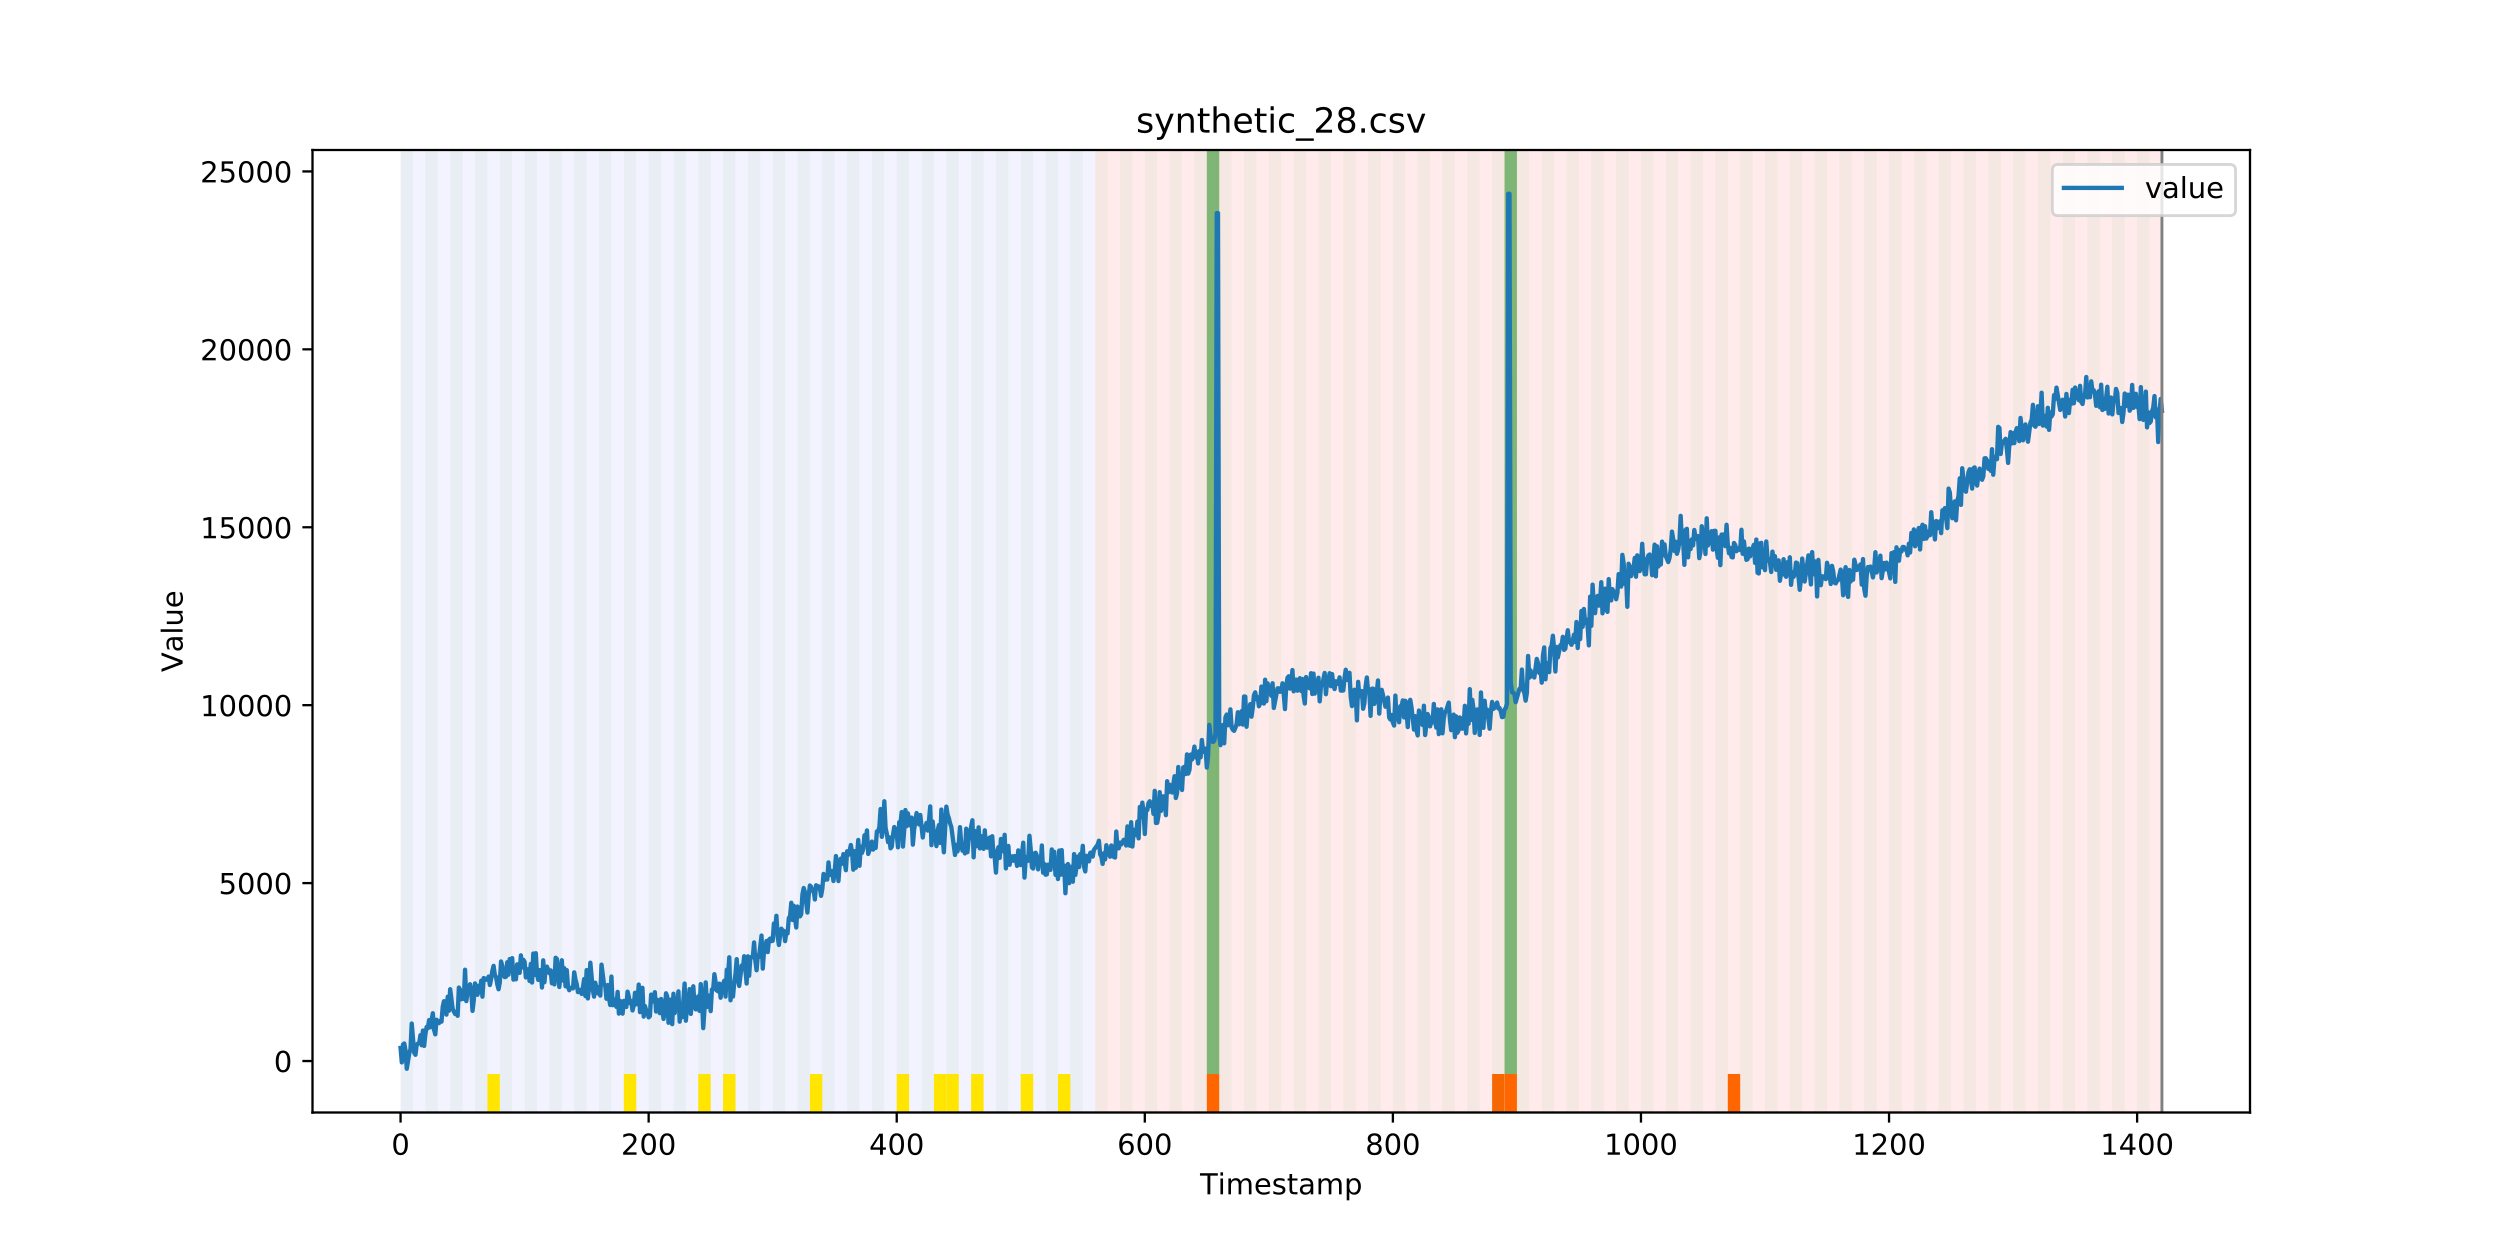 <?xml version="1.0" encoding="utf-8" standalone="no"?>
<!DOCTYPE svg PUBLIC "-//W3C//DTD SVG 1.1//EN"
  "http://www.w3.org/Graphics/SVG/1.1/DTD/svg11.dtd">
<!-- Created with matplotlib (https://matplotlib.org/) -->
<svg height="432pt" version="1.1" viewBox="0 0 864 432" width="864pt" xmlns="http://www.w3.org/2000/svg" xmlns:xlink="http://www.w3.org/1999/xlink">
 <defs>
  <style type="text/css">
*{stroke-linecap:butt;stroke-linejoin:round;}
  </style>
 </defs>
 <g id="figure_1">
  <g id="patch_1">
   <path d="M 0 432 
L 864 432 
L 864 0 
L 0 0 
z
" style="fill:#ffffff;"/>
  </g>
  <g id="axes_1">
   <g id="patch_2">
    <path d="M 108 384.48 
L 777.6 384.48 
L 777.6 51.84 
L 108 51.84 
z
" style="fill:#ffffff;"/>
   </g>
   <g id="patch_3">
    <path clip-path="url(#p18c7f2ca6a)" d="M 138.436 384.48 
L 138.436 51.84 
L 378.498 51.84 
L 378.498 384.48 
z
" style="fill:#0000ff;opacity:0.05;"/>
   </g>
   <g id="patch_4">
    <path clip-path="url(#p18c7f2ca6a)" d="M 378.498 384.48 
L 378.498 51.84 
L 747.164 51.84 
L 747.164 384.48 
z
" style="fill:#ff0000;opacity:0.08;"/>
   </g>
   <g id="patch_5">
    <path clip-path="url(#p18c7f2ca6a)" d="M 138.436 384.48 
L 138.436 51.84 
L 142.723 51.84 
L 142.723 384.48 
z
" style="fill:#008000;opacity:0.04;"/>
   </g>
   <g id="patch_6">
    <path clip-path="url(#p18c7f2ca6a)" d="M 147.01 384.48 
L 147.01 51.84 
L 151.297 51.84 
L 151.297 384.48 
z
" style="fill:#008000;opacity:0.04;"/>
   </g>
   <g id="patch_7">
    <path clip-path="url(#p18c7f2ca6a)" d="M 155.584 384.48 
L 155.584 51.84 
L 159.87 51.84 
L 159.87 384.48 
z
" style="fill:#008000;opacity:0.04;"/>
   </g>
   <g id="patch_8">
    <path clip-path="url(#p18c7f2ca6a)" d="M 164.157 384.48 
L 164.157 51.84 
L 168.444 51.84 
L 168.444 384.48 
z
" style="fill:#008000;opacity:0.04;"/>
   </g>
   <g id="patch_9">
    <path clip-path="url(#p18c7f2ca6a)" d="M 168.444 384.48 
L 168.444 371.174 
L 172.731 371.174 
L 172.731 384.48 
z
" style="fill:#ffe500;"/>
   </g>
   <g id="patch_10">
    <path clip-path="url(#p18c7f2ca6a)" d="M 172.731 384.48 
L 172.731 51.84 
L 177.018 51.84 
L 177.018 384.48 
z
" style="fill:#008000;opacity:0.04;"/>
   </g>
   <g id="patch_11">
    <path clip-path="url(#p18c7f2ca6a)" d="M 417.079 384.48 
L 417.079 371.174 
L 421.366 371.174 
L 421.366 384.48 
z
" style="fill:#ff6600;"/>
   </g>
   <g id="patch_12">
    <path clip-path="url(#p18c7f2ca6a)" d="M 181.304 384.48 
L 181.304 51.84 
L 185.591 51.84 
L 185.591 384.48 
z
" style="fill:#008000;opacity:0.04;"/>
   </g>
   <g id="patch_13">
    <path clip-path="url(#p18c7f2ca6a)" d="M 189.878 384.48 
L 189.878 51.84 
L 194.165 51.84 
L 194.165 384.48 
z
" style="fill:#008000;opacity:0.04;"/>
   </g>
   <g id="patch_14">
    <path clip-path="url(#p18c7f2ca6a)" d="M 198.452 384.48 
L 198.452 51.84 
L 202.739 51.84 
L 202.739 384.48 
z
" style="fill:#008000;opacity:0.04;"/>
   </g>
   <g id="patch_15">
    <path clip-path="url(#p18c7f2ca6a)" d="M 207.025 384.48 
L 207.025 51.84 
L 211.312 51.84 
L 211.312 384.48 
z
" style="fill:#008000;opacity:0.04;"/>
   </g>
   <g id="patch_16">
    <path clip-path="url(#p18c7f2ca6a)" d="M 215.599 384.48 
L 215.599 51.84 
L 219.886 51.84 
L 219.886 384.48 
z
" style="fill:#008000;opacity:0.04;"/>
   </g>
   <g id="patch_17">
    <path clip-path="url(#p18c7f2ca6a)" d="M 215.599 384.48 
L 215.599 371.174 
L 219.886 371.174 
L 219.886 384.48 
z
" style="fill:#ffe500;"/>
   </g>
   <g id="patch_18">
    <path clip-path="url(#p18c7f2ca6a)" d="M 224.173 384.48 
L 224.173 51.84 
L 228.459 51.84 
L 228.459 384.48 
z
" style="fill:#008000;opacity:0.04;"/>
   </g>
   <g id="patch_19">
    <path clip-path="url(#p18c7f2ca6a)" d="M 232.746 384.48 
L 232.746 51.84 
L 237.033 51.84 
L 237.033 384.48 
z
" style="fill:#008000;opacity:0.04;"/>
   </g>
   <g id="patch_20">
    <path clip-path="url(#p18c7f2ca6a)" d="M 241.32 384.48 
L 241.32 51.84 
L 245.607 51.84 
L 245.607 384.48 
z
" style="fill:#008000;opacity:0.04;"/>
   </g>
   <g id="patch_21">
    <path clip-path="url(#p18c7f2ca6a)" d="M 241.32 384.48 
L 241.32 371.174 
L 245.607 371.174 
L 245.607 384.48 
z
" style="fill:#ffe500;"/>
   </g>
   <g id="patch_22">
    <path clip-path="url(#p18c7f2ca6a)" d="M 249.893 384.48 
L 249.893 51.84 
L 254.18 51.84 
L 254.18 384.48 
z
" style="fill:#008000;opacity:0.04;"/>
   </g>
   <g id="patch_23">
    <path clip-path="url(#p18c7f2ca6a)" d="M 249.893 384.48 
L 249.893 371.174 
L 254.18 371.174 
L 254.18 384.48 
z
" style="fill:#ffe500;"/>
   </g>
   <g id="patch_24">
    <path clip-path="url(#p18c7f2ca6a)" d="M 258.467 384.48 
L 258.467 51.84 
L 262.754 51.84 
L 262.754 384.48 
z
" style="fill:#008000;opacity:0.04;"/>
   </g>
   <g id="patch_25">
    <path clip-path="url(#p18c7f2ca6a)" d="M 267.041 384.48 
L 267.041 51.84 
L 271.328 51.84 
L 271.328 384.48 
z
" style="fill:#008000;opacity:0.04;"/>
   </g>
   <g id="patch_26">
    <path clip-path="url(#p18c7f2ca6a)" d="M 275.614 384.48 
L 275.614 51.84 
L 279.901 51.84 
L 279.901 384.48 
z
" style="fill:#008000;opacity:0.04;"/>
   </g>
   <g id="patch_27">
    <path clip-path="url(#p18c7f2ca6a)" d="M 515.676 384.48 
L 515.676 371.174 
L 519.963 371.174 
L 519.963 384.48 
z
" style="fill:#ff6600;"/>
   </g>
   <g id="patch_28">
    <path clip-path="url(#p18c7f2ca6a)" d="M 279.901 384.48 
L 279.901 371.174 
L 284.188 371.174 
L 284.188 384.48 
z
" style="fill:#ffe500;"/>
   </g>
   <g id="patch_29">
    <path clip-path="url(#p18c7f2ca6a)" d="M 519.963 384.48 
L 519.963 371.174 
L 524.249 371.174 
L 524.249 384.48 
z
" style="fill:#ff6600;"/>
   </g>
   <g id="patch_30">
    <path clip-path="url(#p18c7f2ca6a)" d="M 284.188 384.48 
L 284.188 51.84 
L 288.475 51.84 
L 288.475 384.48 
z
" style="fill:#008000;opacity:0.04;"/>
   </g>
   <g id="patch_31">
    <path clip-path="url(#p18c7f2ca6a)" d="M 292.762 384.48 
L 292.762 51.84 
L 297.048 51.84 
L 297.048 384.48 
z
" style="fill:#008000;opacity:0.04;"/>
   </g>
   <g id="patch_32">
    <path clip-path="url(#p18c7f2ca6a)" d="M 301.335 384.48 
L 301.335 51.84 
L 305.622 51.84 
L 305.622 384.48 
z
" style="fill:#008000;opacity:0.04;"/>
   </g>
   <g id="patch_33">
    <path clip-path="url(#p18c7f2ca6a)" d="M 309.909 384.48 
L 309.909 51.84 
L 314.196 51.84 
L 314.196 384.48 
z
" style="fill:#008000;opacity:0.04;"/>
   </g>
   <g id="patch_34">
    <path clip-path="url(#p18c7f2ca6a)" d="M 309.909 384.48 
L 309.909 371.174 
L 314.196 371.174 
L 314.196 384.48 
z
" style="fill:#ffe500;"/>
   </g>
   <g id="patch_35">
    <path clip-path="url(#p18c7f2ca6a)" d="M 318.482 384.48 
L 318.482 51.84 
L 322.769 51.84 
L 322.769 384.48 
z
" style="fill:#008000;opacity:0.04;"/>
   </g>
   <g id="patch_36">
    <path clip-path="url(#p18c7f2ca6a)" d="M 322.769 384.48 
L 322.769 371.174 
L 327.056 371.174 
L 327.056 384.48 
z
" style="fill:#ffe500;"/>
   </g>
   <g id="patch_37">
    <path clip-path="url(#p18c7f2ca6a)" d="M 327.056 384.48 
L 327.056 51.84 
L 331.343 51.84 
L 331.343 384.48 
z
" style="fill:#008000;opacity:0.04;"/>
   </g>
   <g id="patch_38">
    <path clip-path="url(#p18c7f2ca6a)" d="M 327.056 384.48 
L 327.056 371.174 
L 331.343 371.174 
L 331.343 384.48 
z
" style="fill:#ffe500;"/>
   </g>
   <g id="patch_39">
    <path clip-path="url(#p18c7f2ca6a)" d="M 335.63 384.48 
L 335.63 51.84 
L 339.917 51.84 
L 339.917 384.48 
z
" style="fill:#008000;opacity:0.04;"/>
   </g>
   <g id="patch_40">
    <path clip-path="url(#p18c7f2ca6a)" d="M 335.63 384.48 
L 335.63 371.174 
L 339.917 371.174 
L 339.917 384.48 
z
" style="fill:#ffe500;"/>
   </g>
   <g id="patch_41">
    <path clip-path="url(#p18c7f2ca6a)" d="M 344.203 384.48 
L 344.203 51.84 
L 348.49 51.84 
L 348.49 384.48 
z
" style="fill:#008000;opacity:0.04;"/>
   </g>
   <g id="patch_42">
    <path clip-path="url(#p18c7f2ca6a)" d="M 352.777 384.48 
L 352.777 51.84 
L 357.064 51.84 
L 357.064 384.48 
z
" style="fill:#008000;opacity:0.04;"/>
   </g>
   <g id="patch_43">
    <path clip-path="url(#p18c7f2ca6a)" d="M 352.777 384.48 
L 352.777 371.174 
L 357.064 371.174 
L 357.064 384.48 
z
" style="fill:#ffe500;"/>
   </g>
   <g id="patch_44">
    <path clip-path="url(#p18c7f2ca6a)" d="M 597.125 384.48 
L 597.125 371.174 
L 601.412 371.174 
L 601.412 384.48 
z
" style="fill:#ff6600;"/>
   </g>
   <g id="patch_45">
    <path clip-path="url(#p18c7f2ca6a)" d="M 361.351 384.48 
L 361.351 51.84 
L 365.637 51.84 
L 365.637 384.48 
z
" style="fill:#008000;opacity:0.04;"/>
   </g>
   <g id="patch_46">
    <path clip-path="url(#p18c7f2ca6a)" d="M 365.637 384.48 
L 365.637 371.174 
L 369.924 371.174 
L 369.924 384.48 
z
" style="fill:#ffe500;"/>
   </g>
   <g id="patch_47">
    <path clip-path="url(#p18c7f2ca6a)" d="M 369.924 384.48 
L 369.924 51.84 
L 374.211 51.84 
L 374.211 384.48 
z
" style="fill:#008000;opacity:0.04;"/>
   </g>
   <g id="patch_48">
    <path clip-path="url(#p18c7f2ca6a)" d="M 378.498 384.48 
L 378.498 51.84 
L 382.785 51.84 
L 382.785 384.48 
z
" style="fill:#008000;opacity:0.04;"/>
   </g>
   <g id="patch_49">
    <path clip-path="url(#p18c7f2ca6a)" d="M 387.071 384.48 
L 387.071 51.84 
L 391.358 51.84 
L 391.358 384.48 
z
" style="fill:#008000;opacity:0.04;"/>
   </g>
   <g id="patch_50">
    <path clip-path="url(#p18c7f2ca6a)" d="M 395.645 384.48 
L 395.645 51.84 
L 399.932 51.84 
L 399.932 384.48 
z
" style="fill:#008000;opacity:0.04;"/>
   </g>
   <g id="patch_51">
    <path clip-path="url(#p18c7f2ca6a)" d="M 404.219 384.48 
L 404.219 51.84 
L 408.506 51.84 
L 408.506 384.48 
z
" style="fill:#008000;opacity:0.04;"/>
   </g>
   <g id="patch_52">
    <path clip-path="url(#p18c7f2ca6a)" d="M 412.792 384.48 
L 412.792 51.84 
L 417.079 51.84 
L 417.079 384.48 
z
" style="fill:#008000;opacity:0.04;"/>
   </g>
   <g id="patch_53">
    <path clip-path="url(#p18c7f2ca6a)" d="M 417.079 371.174 
L 417.079 51.84 
L 421.366 51.84 
L 421.366 371.174 
z
" style="fill:#008000;opacity:0.5;"/>
   </g>
   <g id="patch_54">
    <path clip-path="url(#p18c7f2ca6a)" d="M 421.366 384.48 
L 421.366 51.84 
L 425.653 51.84 
L 425.653 384.48 
z
" style="fill:#008000;opacity:0.04;"/>
   </g>
   <g id="patch_55">
    <path clip-path="url(#p18c7f2ca6a)" d="M 429.94 384.48 
L 429.94 51.84 
L 434.226 51.84 
L 434.226 384.48 
z
" style="fill:#008000;opacity:0.04;"/>
   </g>
   <g id="patch_56">
    <path clip-path="url(#p18c7f2ca6a)" d="M 438.513 384.48 
L 438.513 51.84 
L 442.8 51.84 
L 442.8 384.48 
z
" style="fill:#008000;opacity:0.04;"/>
   </g>
   <g id="patch_57">
    <path clip-path="url(#p18c7f2ca6a)" d="M 447.087 384.48 
L 447.087 51.84 
L 451.374 51.84 
L 451.374 384.48 
z
" style="fill:#008000;opacity:0.04;"/>
   </g>
   <g id="patch_58">
    <path clip-path="url(#p18c7f2ca6a)" d="M 455.66 384.48 
L 455.66 51.84 
L 459.947 51.84 
L 459.947 384.48 
z
" style="fill:#008000;opacity:0.04;"/>
   </g>
   <g id="patch_59">
    <path clip-path="url(#p18c7f2ca6a)" d="M 464.234 384.48 
L 464.234 51.84 
L 468.521 51.84 
L 468.521 384.48 
z
" style="fill:#008000;opacity:0.04;"/>
   </g>
   <g id="patch_60">
    <path clip-path="url(#p18c7f2ca6a)" d="M 472.808 384.48 
L 472.808 51.84 
L 477.094 51.84 
L 477.094 384.48 
z
" style="fill:#008000;opacity:0.04;"/>
   </g>
   <g id="patch_61">
    <path clip-path="url(#p18c7f2ca6a)" d="M 481.381 384.48 
L 481.381 51.84 
L 485.668 51.84 
L 485.668 384.48 
z
" style="fill:#008000;opacity:0.04;"/>
   </g>
   <g id="patch_62">
    <path clip-path="url(#p18c7f2ca6a)" d="M 489.955 384.48 
L 489.955 51.84 
L 494.242 51.84 
L 494.242 384.48 
z
" style="fill:#008000;opacity:0.04;"/>
   </g>
   <g id="patch_63">
    <path clip-path="url(#p18c7f2ca6a)" d="M 498.529 384.48 
L 498.529 51.84 
L 502.815 51.84 
L 502.815 384.48 
z
" style="fill:#008000;opacity:0.04;"/>
   </g>
   <g id="patch_64">
    <path clip-path="url(#p18c7f2ca6a)" d="M 507.102 384.48 
L 507.102 51.84 
L 511.389 51.84 
L 511.389 384.48 
z
" style="fill:#008000;opacity:0.04;"/>
   </g>
   <g id="patch_65">
    <path clip-path="url(#p18c7f2ca6a)" d="M 515.676 384.48 
L 515.676 51.84 
L 519.963 51.84 
L 519.963 384.48 
z
" style="fill:#008000;opacity:0.04;"/>
   </g>
   <g id="patch_66">
    <path clip-path="url(#p18c7f2ca6a)" d="M 519.963 371.174 
L 519.963 51.84 
L 524.249 51.84 
L 524.249 371.174 
z
" style="fill:#008000;opacity:0.5;"/>
   </g>
   <g id="patch_67">
    <path clip-path="url(#p18c7f2ca6a)" d="M 524.249 384.48 
L 524.249 51.84 
L 528.536 51.84 
L 528.536 384.48 
z
" style="fill:#008000;opacity:0.04;"/>
   </g>
   <g id="patch_68">
    <path clip-path="url(#p18c7f2ca6a)" d="M 532.823 384.48 
L 532.823 51.84 
L 537.11 51.84 
L 537.11 384.48 
z
" style="fill:#008000;opacity:0.04;"/>
   </g>
   <g id="patch_69">
    <path clip-path="url(#p18c7f2ca6a)" d="M 541.397 384.48 
L 541.397 51.84 
L 545.683 51.84 
L 545.683 384.48 
z
" style="fill:#008000;opacity:0.04;"/>
   </g>
   <g id="patch_70">
    <path clip-path="url(#p18c7f2ca6a)" d="M 549.97 384.48 
L 549.97 51.84 
L 554.257 51.84 
L 554.257 384.48 
z
" style="fill:#008000;opacity:0.04;"/>
   </g>
   <g id="patch_71">
    <path clip-path="url(#p18c7f2ca6a)" d="M 558.544 384.48 
L 558.544 51.84 
L 562.831 51.84 
L 562.831 384.48 
z
" style="fill:#008000;opacity:0.04;"/>
   </g>
   <g id="patch_72">
    <path clip-path="url(#p18c7f2ca6a)" d="M 567.118 384.48 
L 567.118 51.84 
L 571.404 51.84 
L 571.404 384.48 
z
" style="fill:#008000;opacity:0.04;"/>
   </g>
   <g id="patch_73">
    <path clip-path="url(#p18c7f2ca6a)" d="M 575.691 384.48 
L 575.691 51.84 
L 579.978 51.84 
L 579.978 384.48 
z
" style="fill:#008000;opacity:0.04;"/>
   </g>
   <g id="patch_74">
    <path clip-path="url(#p18c7f2ca6a)" d="M 584.265 384.48 
L 584.265 51.84 
L 588.552 51.84 
L 588.552 384.48 
z
" style="fill:#008000;opacity:0.04;"/>
   </g>
   <g id="patch_75">
    <path clip-path="url(#p18c7f2ca6a)" d="M 592.838 384.48 
L 592.838 51.84 
L 597.125 51.84 
L 597.125 384.48 
z
" style="fill:#008000;opacity:0.04;"/>
   </g>
   <g id="patch_76">
    <path clip-path="url(#p18c7f2ca6a)" d="M 601.412 384.48 
L 601.412 51.84 
L 605.699 51.84 
L 605.699 384.48 
z
" style="fill:#008000;opacity:0.04;"/>
   </g>
   <g id="patch_77">
    <path clip-path="url(#p18c7f2ca6a)" d="M 609.986 384.48 
L 609.986 51.84 
L 614.272 51.84 
L 614.272 384.48 
z
" style="fill:#008000;opacity:0.04;"/>
   </g>
   <g id="patch_78">
    <path clip-path="url(#p18c7f2ca6a)" d="M 618.559 384.48 
L 618.559 51.84 
L 622.846 51.84 
L 622.846 384.48 
z
" style="fill:#008000;opacity:0.04;"/>
   </g>
   <g id="patch_79">
    <path clip-path="url(#p18c7f2ca6a)" d="M 627.133 384.48 
L 627.133 51.84 
L 631.42 51.84 
L 631.42 384.48 
z
" style="fill:#008000;opacity:0.04;"/>
   </g>
   <g id="patch_80">
    <path clip-path="url(#p18c7f2ca6a)" d="M 635.707 384.48 
L 635.707 51.84 
L 639.993 51.84 
L 639.993 384.48 
z
" style="fill:#008000;opacity:0.04;"/>
   </g>
   <g id="patch_81">
    <path clip-path="url(#p18c7f2ca6a)" d="M 644.28 384.48 
L 644.28 51.84 
L 648.567 51.84 
L 648.567 384.48 
z
" style="fill:#008000;opacity:0.04;"/>
   </g>
   <g id="patch_82">
    <path clip-path="url(#p18c7f2ca6a)" d="M 652.854 384.48 
L 652.854 51.84 
L 657.141 51.84 
L 657.141 384.48 
z
" style="fill:#008000;opacity:0.04;"/>
   </g>
   <g id="patch_83">
    <path clip-path="url(#p18c7f2ca6a)" d="M 661.427 384.48 
L 661.427 51.84 
L 665.714 51.84 
L 665.714 384.48 
z
" style="fill:#008000;opacity:0.04;"/>
   </g>
   <g id="patch_84">
    <path clip-path="url(#p18c7f2ca6a)" d="M 670.001 384.48 
L 670.001 51.84 
L 674.288 51.84 
L 674.288 384.48 
z
" style="fill:#008000;opacity:0.04;"/>
   </g>
   <g id="patch_85">
    <path clip-path="url(#p18c7f2ca6a)" d="M 678.575 384.48 
L 678.575 51.84 
L 682.861 51.84 
L 682.861 384.48 
z
" style="fill:#008000;opacity:0.04;"/>
   </g>
   <g id="patch_86">
    <path clip-path="url(#p18c7f2ca6a)" d="M 687.148 384.48 
L 687.148 51.84 
L 691.435 51.84 
L 691.435 384.48 
z
" style="fill:#008000;opacity:0.04;"/>
   </g>
   <g id="patch_87">
    <path clip-path="url(#p18c7f2ca6a)" d="M 695.722 384.48 
L 695.722 51.84 
L 700.009 51.84 
L 700.009 384.48 
z
" style="fill:#008000;opacity:0.04;"/>
   </g>
   <g id="patch_88">
    <path clip-path="url(#p18c7f2ca6a)" d="M 704.296 384.48 
L 704.296 51.84 
L 708.582 51.84 
L 708.582 384.48 
z
" style="fill:#008000;opacity:0.04;"/>
   </g>
   <g id="patch_89">
    <path clip-path="url(#p18c7f2ca6a)" d="M 712.869 384.48 
L 712.869 51.84 
L 717.156 51.84 
L 717.156 384.48 
z
" style="fill:#008000;opacity:0.04;"/>
   </g>
   <g id="patch_90">
    <path clip-path="url(#p18c7f2ca6a)" d="M 721.443 384.48 
L 721.443 51.84 
L 725.73 51.84 
L 725.73 384.48 
z
" style="fill:#008000;opacity:0.04;"/>
   </g>
   <g id="patch_91">
    <path clip-path="url(#p18c7f2ca6a)" d="M 730.016 384.48 
L 730.016 51.84 
L 734.303 51.84 
L 734.303 384.48 
z
" style="fill:#008000;opacity:0.04;"/>
   </g>
   <g id="patch_92">
    <path clip-path="url(#p18c7f2ca6a)" d="M 738.59 384.48 
L 738.59 51.84 
L 742.877 51.84 
L 742.877 384.48 
z
" style="fill:#008000;opacity:0.04;"/>
   </g>
   <g id="matplotlib.axis_1">
    <g id="xtick_1">
     <g id="line2d_1">
      <defs>
       <path d="M 0 0 
L 0 3.5 
" id="m472cecebc5" style="stroke:#000000;stroke-width:0.8;"/>
      </defs>
      <g>
       <use style="stroke:#000000;stroke-width:0.8;" x="138.436" xlink:href="#m472cecebc5" y="384.48"/>
      </g>
     </g>
     <g id="text_1">
      <!-- 0 -->
      <defs>
       <path d="M 31.781 66.406 
Q 24.172 66.406 20.328 58.906 
Q 16.5 51.422 16.5 36.375 
Q 16.5 21.391 20.328 13.891 
Q 24.172 6.391 31.781 6.391 
Q 39.453 6.391 43.281 13.891 
Q 47.125 21.391 47.125 36.375 
Q 47.125 51.422 43.281 58.906 
Q 39.453 66.406 31.781 66.406 
z
M 31.781 74.219 
Q 44.047 74.219 50.516 64.516 
Q 56.984 54.828 56.984 36.375 
Q 56.984 17.969 50.516 8.266 
Q 44.047 -1.422 31.781 -1.422 
Q 19.531 -1.422 13.062 8.266 
Q 6.594 17.969 6.594 36.375 
Q 6.594 54.828 13.062 64.516 
Q 19.531 74.219 31.781 74.219 
z
" id="DejaVuSans-48"/>
      </defs>
      <g transform="translate(135.255 399.078)scale(0.1 -0.1)">
       <use xlink:href="#DejaVuSans-48"/>
      </g>
     </g>
    </g>
    <g id="xtick_2">
     <g id="line2d_2">
      <g>
       <use style="stroke:#000000;stroke-width:0.8;" x="224.173" xlink:href="#m472cecebc5" y="384.48"/>
      </g>
     </g>
     <g id="text_2">
      <!-- 200 -->
      <defs>
       <path d="M 19.188 8.297 
L 53.609 8.297 
L 53.609 0 
L 7.328 0 
L 7.328 8.297 
Q 12.938 14.109 22.625 23.891 
Q 32.328 33.688 34.812 36.531 
Q 39.547 41.844 41.422 45.531 
Q 43.312 49.219 43.312 52.781 
Q 43.312 58.594 39.234 62.25 
Q 35.156 65.922 28.609 65.922 
Q 23.969 65.922 18.812 64.312 
Q 13.672 62.703 7.812 59.422 
L 7.812 69.391 
Q 13.766 71.781 18.938 73 
Q 24.125 74.219 28.422 74.219 
Q 39.75 74.219 46.484 68.547 
Q 53.219 62.891 53.219 53.422 
Q 53.219 48.922 51.531 44.891 
Q 49.859 40.875 45.406 35.406 
Q 44.188 33.984 37.641 27.219 
Q 31.109 20.453 19.188 8.297 
z
" id="DejaVuSans-50"/>
      </defs>
      <g transform="translate(214.629 399.078)scale(0.1 -0.1)">
       <use xlink:href="#DejaVuSans-50"/>
       <use x="63.623" xlink:href="#DejaVuSans-48"/>
       <use x="127.246" xlink:href="#DejaVuSans-48"/>
      </g>
     </g>
    </g>
    <g id="xtick_3">
     <g id="line2d_3">
      <g>
       <use style="stroke:#000000;stroke-width:0.8;" x="309.909" xlink:href="#m472cecebc5" y="384.48"/>
      </g>
     </g>
     <g id="text_3">
      <!-- 400 -->
      <defs>
       <path d="M 37.797 64.312 
L 12.891 25.391 
L 37.797 25.391 
z
M 35.203 72.906 
L 47.609 72.906 
L 47.609 25.391 
L 58.016 25.391 
L 58.016 17.188 
L 47.609 17.188 
L 47.609 0 
L 37.797 0 
L 37.797 17.188 
L 4.891 17.188 
L 4.891 26.703 
z
" id="DejaVuSans-52"/>
      </defs>
      <g transform="translate(300.365 399.078)scale(0.1 -0.1)">
       <use xlink:href="#DejaVuSans-52"/>
       <use x="63.623" xlink:href="#DejaVuSans-48"/>
       <use x="127.246" xlink:href="#DejaVuSans-48"/>
      </g>
     </g>
    </g>
    <g id="xtick_4">
     <g id="line2d_4">
      <g>
       <use style="stroke:#000000;stroke-width:0.8;" x="395.645" xlink:href="#m472cecebc5" y="384.48"/>
      </g>
     </g>
     <g id="text_4">
      <!-- 600 -->
      <defs>
       <path d="M 33.016 40.375 
Q 26.375 40.375 22.484 35.828 
Q 18.609 31.297 18.609 23.391 
Q 18.609 15.531 22.484 10.953 
Q 26.375 6.391 33.016 6.391 
Q 39.656 6.391 43.531 10.953 
Q 47.406 15.531 47.406 23.391 
Q 47.406 31.297 43.531 35.828 
Q 39.656 40.375 33.016 40.375 
z
M 52.594 71.297 
L 52.594 62.312 
Q 48.875 64.062 45.094 64.984 
Q 41.312 65.922 37.594 65.922 
Q 27.828 65.922 22.672 59.328 
Q 17.531 52.734 16.797 39.406 
Q 19.672 43.656 24.016 45.922 
Q 28.375 48.188 33.594 48.188 
Q 44.578 48.188 50.953 41.516 
Q 57.328 34.859 57.328 23.391 
Q 57.328 12.156 50.688 5.359 
Q 44.047 -1.422 33.016 -1.422 
Q 20.359 -1.422 13.672 8.266 
Q 6.984 17.969 6.984 36.375 
Q 6.984 53.656 15.188 63.938 
Q 23.391 74.219 37.203 74.219 
Q 40.922 74.219 44.703 73.484 
Q 48.484 72.75 52.594 71.297 
z
" id="DejaVuSans-54"/>
      </defs>
      <g transform="translate(386.101 399.078)scale(0.1 -0.1)">
       <use xlink:href="#DejaVuSans-54"/>
       <use x="63.623" xlink:href="#DejaVuSans-48"/>
       <use x="127.246" xlink:href="#DejaVuSans-48"/>
      </g>
     </g>
    </g>
    <g id="xtick_5">
     <g id="line2d_5">
      <g>
       <use style="stroke:#000000;stroke-width:0.8;" x="481.381" xlink:href="#m472cecebc5" y="384.48"/>
      </g>
     </g>
     <g id="text_5">
      <!-- 800 -->
      <defs>
       <path d="M 31.781 34.625 
Q 24.75 34.625 20.719 30.859 
Q 16.703 27.094 16.703 20.516 
Q 16.703 13.922 20.719 10.156 
Q 24.75 6.391 31.781 6.391 
Q 38.812 6.391 42.859 10.172 
Q 46.922 13.969 46.922 20.516 
Q 46.922 27.094 42.891 30.859 
Q 38.875 34.625 31.781 34.625 
z
M 21.922 38.812 
Q 15.578 40.375 12.031 44.719 
Q 8.5 49.078 8.5 55.328 
Q 8.5 64.062 14.719 69.141 
Q 20.953 74.219 31.781 74.219 
Q 42.672 74.219 48.875 69.141 
Q 55.078 64.062 55.078 55.328 
Q 55.078 49.078 51.531 44.719 
Q 48 40.375 41.703 38.812 
Q 48.828 37.156 52.797 32.312 
Q 56.781 27.484 56.781 20.516 
Q 56.781 9.906 50.312 4.234 
Q 43.844 -1.422 31.781 -1.422 
Q 19.734 -1.422 13.25 4.234 
Q 6.781 9.906 6.781 20.516 
Q 6.781 27.484 10.781 32.312 
Q 14.797 37.156 21.922 38.812 
z
M 18.312 54.391 
Q 18.312 48.734 21.844 45.562 
Q 25.391 42.391 31.781 42.391 
Q 38.141 42.391 41.719 45.562 
Q 45.312 48.734 45.312 54.391 
Q 45.312 60.062 41.719 63.234 
Q 38.141 66.406 31.781 66.406 
Q 25.391 66.406 21.844 63.234 
Q 18.312 60.062 18.312 54.391 
z
" id="DejaVuSans-56"/>
      </defs>
      <g transform="translate(471.838 399.078)scale(0.1 -0.1)">
       <use xlink:href="#DejaVuSans-56"/>
       <use x="63.623" xlink:href="#DejaVuSans-48"/>
       <use x="127.246" xlink:href="#DejaVuSans-48"/>
      </g>
     </g>
    </g>
    <g id="xtick_6">
     <g id="line2d_6">
      <g>
       <use style="stroke:#000000;stroke-width:0.8;" x="567.118" xlink:href="#m472cecebc5" y="384.48"/>
      </g>
     </g>
     <g id="text_6">
      <!-- 1000 -->
      <defs>
       <path d="M 12.406 8.297 
L 28.516 8.297 
L 28.516 63.922 
L 10.984 60.406 
L 10.984 69.391 
L 28.422 72.906 
L 38.281 72.906 
L 38.281 8.297 
L 54.391 8.297 
L 54.391 0 
L 12.406 0 
z
" id="DejaVuSans-49"/>
      </defs>
      <g transform="translate(554.393 399.078)scale(0.1 -0.1)">
       <use xlink:href="#DejaVuSans-49"/>
       <use x="63.623" xlink:href="#DejaVuSans-48"/>
       <use x="127.246" xlink:href="#DejaVuSans-48"/>
       <use x="190.869" xlink:href="#DejaVuSans-48"/>
      </g>
     </g>
    </g>
    <g id="xtick_7">
     <g id="line2d_7">
      <g>
       <use style="stroke:#000000;stroke-width:0.8;" x="652.854" xlink:href="#m472cecebc5" y="384.48"/>
      </g>
     </g>
     <g id="text_7">
      <!-- 1200 -->
      <g transform="translate(640.129 399.078)scale(0.1 -0.1)">
       <use xlink:href="#DejaVuSans-49"/>
       <use x="63.623" xlink:href="#DejaVuSans-50"/>
       <use x="127.246" xlink:href="#DejaVuSans-48"/>
       <use x="190.869" xlink:href="#DejaVuSans-48"/>
      </g>
     </g>
    </g>
    <g id="xtick_8">
     <g id="line2d_8">
      <g>
       <use style="stroke:#000000;stroke-width:0.8;" x="738.59" xlink:href="#m472cecebc5" y="384.48"/>
      </g>
     </g>
     <g id="text_8">
      <!-- 1400 -->
      <g transform="translate(725.865 399.078)scale(0.1 -0.1)">
       <use xlink:href="#DejaVuSans-49"/>
       <use x="63.623" xlink:href="#DejaVuSans-52"/>
       <use x="127.246" xlink:href="#DejaVuSans-48"/>
       <use x="190.869" xlink:href="#DejaVuSans-48"/>
      </g>
     </g>
    </g>
    <g id="text_9">
     <!-- Timestamp -->
     <defs>
      <path d="M -0.297 72.906 
L 61.375 72.906 
L 61.375 64.594 
L 35.5 64.594 
L 35.5 0 
L 25.594 0 
L 25.594 64.594 
L -0.297 64.594 
z
" id="DejaVuSans-84"/>
      <path d="M 9.422 54.688 
L 18.406 54.688 
L 18.406 0 
L 9.422 0 
z
M 9.422 75.984 
L 18.406 75.984 
L 18.406 64.594 
L 9.422 64.594 
z
" id="DejaVuSans-105"/>
      <path d="M 52 44.188 
Q 55.375 50.25 60.062 53.125 
Q 64.75 56 71.094 56 
Q 79.641 56 84.281 50.016 
Q 88.922 44.047 88.922 33.016 
L 88.922 0 
L 79.891 0 
L 79.891 32.719 
Q 79.891 40.578 77.094 44.375 
Q 74.312 48.188 68.609 48.188 
Q 61.625 48.188 57.562 43.547 
Q 53.516 38.922 53.516 30.906 
L 53.516 0 
L 44.484 0 
L 44.484 32.719 
Q 44.484 40.625 41.703 44.406 
Q 38.922 48.188 33.109 48.188 
Q 26.219 48.188 22.156 43.531 
Q 18.109 38.875 18.109 30.906 
L 18.109 0 
L 9.078 0 
L 9.078 54.688 
L 18.109 54.688 
L 18.109 46.188 
Q 21.188 51.219 25.484 53.609 
Q 29.781 56 35.688 56 
Q 41.656 56 45.828 52.969 
Q 50 49.953 52 44.188 
z
" id="DejaVuSans-109"/>
      <path d="M 56.203 29.594 
L 56.203 25.203 
L 14.891 25.203 
Q 15.484 15.922 20.484 11.062 
Q 25.484 6.203 34.422 6.203 
Q 39.594 6.203 44.453 7.469 
Q 49.312 8.734 54.109 11.281 
L 54.109 2.781 
Q 49.266 0.734 44.188 -0.344 
Q 39.109 -1.422 33.891 -1.422 
Q 20.797 -1.422 13.156 6.188 
Q 5.516 13.812 5.516 26.812 
Q 5.516 40.234 12.766 48.109 
Q 20.016 56 32.328 56 
Q 43.359 56 49.781 48.891 
Q 56.203 41.797 56.203 29.594 
z
M 47.219 32.234 
Q 47.125 39.594 43.094 43.984 
Q 39.062 48.391 32.422 48.391 
Q 24.906 48.391 20.391 44.141 
Q 15.875 39.891 15.188 32.172 
z
" id="DejaVuSans-101"/>
      <path d="M 44.281 53.078 
L 44.281 44.578 
Q 40.484 46.531 36.375 47.5 
Q 32.281 48.484 27.875 48.484 
Q 21.188 48.484 17.844 46.438 
Q 14.5 44.391 14.5 40.281 
Q 14.5 37.156 16.891 35.375 
Q 19.281 33.594 26.516 31.984 
L 29.594 31.297 
Q 39.156 29.25 43.188 25.516 
Q 47.219 21.781 47.219 15.094 
Q 47.219 7.469 41.188 3.016 
Q 35.156 -1.422 24.609 -1.422 
Q 20.219 -1.422 15.453 -0.562 
Q 10.688 0.297 5.422 2 
L 5.422 11.281 
Q 10.406 8.688 15.234 7.391 
Q 20.062 6.109 24.812 6.109 
Q 31.156 6.109 34.562 8.281 
Q 37.984 10.453 37.984 14.406 
Q 37.984 18.062 35.516 20.016 
Q 33.062 21.969 24.703 23.781 
L 21.578 24.516 
Q 13.234 26.266 9.516 29.906 
Q 5.812 33.547 5.812 39.891 
Q 5.812 47.609 11.281 51.797 
Q 16.75 56 26.812 56 
Q 31.781 56 36.172 55.266 
Q 40.578 54.547 44.281 53.078 
z
" id="DejaVuSans-115"/>
      <path d="M 18.312 70.219 
L 18.312 54.688 
L 36.812 54.688 
L 36.812 47.703 
L 18.312 47.703 
L 18.312 18.016 
Q 18.312 11.328 20.141 9.422 
Q 21.969 7.516 27.594 7.516 
L 36.812 7.516 
L 36.812 0 
L 27.594 0 
Q 17.188 0 13.234 3.875 
Q 9.281 7.766 9.281 18.016 
L 9.281 47.703 
L 2.688 47.703 
L 2.688 54.688 
L 9.281 54.688 
L 9.281 70.219 
z
" id="DejaVuSans-116"/>
      <path d="M 34.281 27.484 
Q 23.391 27.484 19.188 25 
Q 14.984 22.516 14.984 16.5 
Q 14.984 11.719 18.141 8.906 
Q 21.297 6.109 26.703 6.109 
Q 34.188 6.109 38.703 11.406 
Q 43.219 16.703 43.219 25.484 
L 43.219 27.484 
z
M 52.203 31.203 
L 52.203 0 
L 43.219 0 
L 43.219 8.297 
Q 40.141 3.328 35.547 0.953 
Q 30.953 -1.422 24.312 -1.422 
Q 15.922 -1.422 10.953 3.297 
Q 6 8.016 6 15.922 
Q 6 25.141 12.172 29.828 
Q 18.359 34.516 30.609 34.516 
L 43.219 34.516 
L 43.219 35.406 
Q 43.219 41.609 39.141 45 
Q 35.062 48.391 27.688 48.391 
Q 23 48.391 18.547 47.266 
Q 14.109 46.141 10.016 43.891 
L 10.016 52.203 
Q 14.938 54.109 19.578 55.047 
Q 24.219 56 28.609 56 
Q 40.484 56 46.344 49.844 
Q 52.203 43.703 52.203 31.203 
z
" id="DejaVuSans-97"/>
      <path d="M 18.109 8.203 
L 18.109 -20.797 
L 9.078 -20.797 
L 9.078 54.688 
L 18.109 54.688 
L 18.109 46.391 
Q 20.953 51.266 25.266 53.625 
Q 29.594 56 35.594 56 
Q 45.562 56 51.781 48.094 
Q 58.016 40.188 58.016 27.297 
Q 58.016 14.406 51.781 6.484 
Q 45.562 -1.422 35.594 -1.422 
Q 29.594 -1.422 25.266 0.953 
Q 20.953 3.328 18.109 8.203 
z
M 48.688 27.297 
Q 48.688 37.203 44.609 42.844 
Q 40.531 48.484 33.406 48.484 
Q 26.266 48.484 22.188 42.844 
Q 18.109 37.203 18.109 27.297 
Q 18.109 17.391 22.188 11.75 
Q 26.266 6.109 33.406 6.109 
Q 40.531 6.109 44.609 11.75 
Q 48.688 17.391 48.688 27.297 
z
" id="DejaVuSans-112"/>
     </defs>
     <g transform="translate(414.739 412.757)scale(0.1 -0.1)">
      <use xlink:href="#DejaVuSans-84"/>
      <use x="61.037" xlink:href="#DejaVuSans-105"/>
      <use x="88.82" xlink:href="#DejaVuSans-109"/>
      <use x="186.232" xlink:href="#DejaVuSans-101"/>
      <use x="247.756" xlink:href="#DejaVuSans-115"/>
      <use x="299.855" xlink:href="#DejaVuSans-116"/>
      <use x="339.064" xlink:href="#DejaVuSans-97"/>
      <use x="400.344" xlink:href="#DejaVuSans-109"/>
      <use x="497.756" xlink:href="#DejaVuSans-112"/>
     </g>
    </g>
   </g>
   <g id="matplotlib.axis_2">
    <g id="ytick_1">
     <g id="line2d_9">
      <defs>
       <path d="M 0 0 
L -3.5 0 
" id="m7e11ad575e" style="stroke:#000000;stroke-width:0.8;"/>
      </defs>
      <g>
       <use style="stroke:#000000;stroke-width:0.8;" x="108" xlink:href="#m7e11ad575e" y="366.691"/>
      </g>
     </g>
     <g id="text_10">
      <!-- 0 -->
      <g transform="translate(94.638 370.49)scale(0.1 -0.1)">
       <use xlink:href="#DejaVuSans-48"/>
      </g>
     </g>
    </g>
    <g id="ytick_2">
     <g id="line2d_10">
      <g>
       <use style="stroke:#000000;stroke-width:0.8;" x="108" xlink:href="#m7e11ad575e" y="305.201"/>
      </g>
     </g>
     <g id="text_11">
      <!-- 5000 -->
      <defs>
       <path d="M 10.797 72.906 
L 49.516 72.906 
L 49.516 64.594 
L 19.828 64.594 
L 19.828 46.734 
Q 21.969 47.469 24.109 47.828 
Q 26.266 48.188 28.422 48.188 
Q 40.625 48.188 47.75 41.5 
Q 54.891 34.812 54.891 23.391 
Q 54.891 11.625 47.562 5.094 
Q 40.234 -1.422 26.906 -1.422 
Q 22.312 -1.422 17.547 -0.641 
Q 12.797 0.141 7.719 1.703 
L 7.719 11.625 
Q 12.109 9.234 16.797 8.062 
Q 21.484 6.891 26.703 6.891 
Q 35.156 6.891 40.078 11.328 
Q 45.016 15.766 45.016 23.391 
Q 45.016 31 40.078 35.438 
Q 35.156 39.891 26.703 39.891 
Q 22.75 39.891 18.812 39.016 
Q 14.891 38.141 10.797 36.281 
z
" id="DejaVuSans-53"/>
      </defs>
      <g transform="translate(75.55 309)scale(0.1 -0.1)">
       <use xlink:href="#DejaVuSans-53"/>
       <use x="63.623" xlink:href="#DejaVuSans-48"/>
       <use x="127.246" xlink:href="#DejaVuSans-48"/>
       <use x="190.869" xlink:href="#DejaVuSans-48"/>
      </g>
     </g>
    </g>
    <g id="ytick_3">
     <g id="line2d_11">
      <g>
       <use style="stroke:#000000;stroke-width:0.8;" x="108" xlink:href="#m7e11ad575e" y="243.712"/>
      </g>
     </g>
     <g id="text_12">
      <!-- 10000 -->
      <g transform="translate(69.188 247.511)scale(0.1 -0.1)">
       <use xlink:href="#DejaVuSans-49"/>
       <use x="63.623" xlink:href="#DejaVuSans-48"/>
       <use x="127.246" xlink:href="#DejaVuSans-48"/>
       <use x="190.869" xlink:href="#DejaVuSans-48"/>
       <use x="254.492" xlink:href="#DejaVuSans-48"/>
      </g>
     </g>
    </g>
    <g id="ytick_4">
     <g id="line2d_12">
      <g>
       <use style="stroke:#000000;stroke-width:0.8;" x="108" xlink:href="#m7e11ad575e" y="182.222"/>
      </g>
     </g>
     <g id="text_13">
      <!-- 15000 -->
      <g transform="translate(69.188 186.021)scale(0.1 -0.1)">
       <use xlink:href="#DejaVuSans-49"/>
       <use x="63.623" xlink:href="#DejaVuSans-53"/>
       <use x="127.246" xlink:href="#DejaVuSans-48"/>
       <use x="190.869" xlink:href="#DejaVuSans-48"/>
       <use x="254.492" xlink:href="#DejaVuSans-48"/>
      </g>
     </g>
    </g>
    <g id="ytick_5">
     <g id="line2d_13">
      <g>
       <use style="stroke:#000000;stroke-width:0.8;" x="108" xlink:href="#m7e11ad575e" y="120.732"/>
      </g>
     </g>
     <g id="text_14">
      <!-- 20000 -->
      <g transform="translate(69.188 124.531)scale(0.1 -0.1)">
       <use xlink:href="#DejaVuSans-50"/>
       <use x="63.623" xlink:href="#DejaVuSans-48"/>
       <use x="127.246" xlink:href="#DejaVuSans-48"/>
       <use x="190.869" xlink:href="#DejaVuSans-48"/>
       <use x="254.492" xlink:href="#DejaVuSans-48"/>
      </g>
     </g>
    </g>
    <g id="ytick_6">
     <g id="line2d_14">
      <g>
       <use style="stroke:#000000;stroke-width:0.8;" x="108" xlink:href="#m7e11ad575e" y="59.242"/>
      </g>
     </g>
     <g id="text_15">
      <!-- 25000 -->
      <g transform="translate(69.188 63.042)scale(0.1 -0.1)">
       <use xlink:href="#DejaVuSans-50"/>
       <use x="63.623" xlink:href="#DejaVuSans-53"/>
       <use x="127.246" xlink:href="#DejaVuSans-48"/>
       <use x="190.869" xlink:href="#DejaVuSans-48"/>
       <use x="254.492" xlink:href="#DejaVuSans-48"/>
      </g>
     </g>
    </g>
    <g id="text_16">
     <!-- Value -->
     <defs>
      <path d="M 28.609 0 
L 0.781 72.906 
L 11.078 72.906 
L 34.188 11.531 
L 57.328 72.906 
L 67.578 72.906 
L 39.797 0 
z
" id="DejaVuSans-86"/>
      <path d="M 9.422 75.984 
L 18.406 75.984 
L 18.406 0 
L 9.422 0 
z
" id="DejaVuSans-108"/>
      <path d="M 8.5 21.578 
L 8.5 54.688 
L 17.484 54.688 
L 17.484 21.922 
Q 17.484 14.156 20.5 10.266 
Q 23.531 6.391 29.594 6.391 
Q 36.859 6.391 41.078 11.031 
Q 45.312 15.672 45.312 23.688 
L 45.312 54.688 
L 54.297 54.688 
L 54.297 0 
L 45.312 0 
L 45.312 8.406 
Q 42.047 3.422 37.719 1 
Q 33.406 -1.422 27.688 -1.422 
Q 18.266 -1.422 13.375 4.438 
Q 8.5 10.297 8.5 21.578 
z
M 31.109 56 
z
" id="DejaVuSans-117"/>
     </defs>
     <g transform="translate(63.108 232.273)rotate(-90)scale(0.1 -0.1)">
      <use xlink:href="#DejaVuSans-86"/>
      <use x="68.299" xlink:href="#DejaVuSans-97"/>
      <use x="129.578" xlink:href="#DejaVuSans-108"/>
      <use x="157.361" xlink:href="#DejaVuSans-117"/>
      <use x="220.74" xlink:href="#DejaVuSans-101"/>
     </g>
    </g>
   </g>
   <g id="line2d_15">
    <path clip-path="url(#p18c7f2ca6a)" d="M 138.436 362.17 
L 138.865 367.162 
L 139.294 360.939 
L 139.722 360.638 
L 140.151 363.104 
L 140.58 369.36 
L 141.437 364.062 
L 141.866 362.568 
L 142.294 353.743 
L 143.152 363.829 
L 143.581 364.543 
L 144.009 361.088 
L 144.438 360.634 
L 144.867 360.537 
L 145.295 357.76 
L 145.724 361.232 
L 146.153 356.165 
L 146.581 361.471 
L 147.01 357.495 
L 147.439 354.944 
L 147.867 355.319 
L 148.296 352.535 
L 148.725 355.048 
L 149.582 350.183 
L 150.011 355.869 
L 150.439 357.471 
L 150.868 352.425 
L 151.725 353.582 
L 152.154 352.768 
L 152.583 353.085 
L 153.012 347.903 
L 153.44 346.012 
L 153.869 346.146 
L 154.298 350.646 
L 154.726 344.474 
L 155.155 349.315 
L 155.584 341.876 
L 156.441 348.732 
L 157.298 350.436 
L 157.727 349.713 
L 158.156 351.066 
L 158.584 341.303 
L 159.013 342.066 
L 159.442 345.375 
L 159.87 343.324 
L 160.299 345.205 
L 160.728 335.132 
L 161.156 345.988 
L 161.585 343.106 
L 162.443 340.152 
L 162.871 342.581 
L 163.3 349.371 
L 163.729 345.76 
L 164.157 339.868 
L 164.586 340.866 
L 165.015 343.805 
L 165.443 340.688 
L 165.872 342.844 
L 166.301 338.937 
L 166.729 344.451 
L 167.158 338.021 
L 167.587 338.194 
L 168.015 338.599 
L 168.444 338.538 
L 168.873 337.501 
L 169.301 340.426 
L 169.73 338.395 
L 170.159 335.494 
L 170.587 333.798 
L 171.016 336.926 
L 171.445 337.656 
L 171.873 340.235 
L 172.302 341.891 
L 172.731 339.525 
L 173.16 332.291 
L 173.588 333.817 
L 174.017 337.112 
L 174.446 337.696 
L 174.874 337.557 
L 175.303 332.552 
L 175.732 336.845 
L 176.16 331.454 
L 176.589 333.468 
L 177.018 331.127 
L 177.446 338.557 
L 177.875 335.438 
L 178.304 338.446 
L 178.732 333.283 
L 179.59 336.221 
L 180.018 330.175 
L 180.447 334.383 
L 180.876 331.704 
L 181.304 332.426 
L 181.733 337.798 
L 182.162 337.235 
L 182.591 334.944 
L 183.019 339.015 
L 183.448 333.126 
L 183.877 339.562 
L 184.305 329.541 
L 184.734 336.916 
L 185.163 329.42 
L 185.591 336.685 
L 186.02 338.664 
L 186.449 335.267 
L 186.877 335.315 
L 187.306 341.278 
L 187.735 331.896 
L 188.163 339.478 
L 188.592 334.526 
L 189.021 334.057 
L 189.878 336.355 
L 190.307 335.357 
L 190.735 339.834 
L 191.164 339.021 
L 191.593 340.203 
L 192.022 331.008 
L 192.45 331.41 
L 193.308 341.093 
L 194.165 331.871 
L 194.594 338.875 
L 195.022 334.614 
L 195.451 340.881 
L 195.88 335.279 
L 196.308 341.115 
L 196.737 342.221 
L 197.166 341.427 
L 197.594 341.284 
L 198.023 341.586 
L 198.452 336.041 
L 198.88 338.532 
L 199.309 340.055 
L 199.738 342.861 
L 200.166 342.79 
L 200.595 342.106 
L 201.024 343.498 
L 201.452 341.355 
L 201.881 338.355 
L 202.31 344.244 
L 202.739 335.265 
L 203.167 345.06 
L 203.596 341.045 
L 204.025 332.707 
L 204.882 342.137 
L 205.311 344.443 
L 205.739 339.624 
L 206.168 341.866 
L 206.597 343.304 
L 207.025 341.096 
L 207.454 344.069 
L 207.883 333.378 
L 208.74 340.239 
L 209.169 340.651 
L 209.597 345.174 
L 210.026 340.418 
L 210.455 344.863 
L 210.883 347.32 
L 211.312 337.505 
L 211.741 347.398 
L 212.17 345.378 
L 213.027 347.975 
L 213.456 342.799 
L 213.884 350.299 
L 214.313 345.909 
L 214.742 347.341 
L 215.17 350.317 
L 215.599 345.911 
L 216.028 347.308 
L 216.456 348.014 
L 216.885 342.722 
L 217.314 344.415 
L 217.742 346.706 
L 218.171 345.987 
L 218.6 349.207 
L 219.028 347.483 
L 219.457 343.102 
L 219.886 347.089 
L 220.314 346.587 
L 220.743 340.261 
L 221.172 349.797 
L 221.601 344.148 
L 222.029 341.379 
L 222.458 351.337 
L 222.887 347.688 
L 223.315 349.18 
L 223.744 349.609 
L 224.173 351.6 
L 224.601 351.153 
L 225.03 343.733 
L 225.459 346.126 
L 225.887 345.552 
L 226.316 342.898 
L 226.745 349.585 
L 227.173 345.538 
L 227.602 348.6 
L 228.031 350.149 
L 228.459 345.235 
L 229.317 352.142 
L 229.745 349.283 
L 230.174 343.288 
L 230.603 344.394 
L 231.031 353.465 
L 231.46 348.076 
L 231.889 345.446 
L 232.318 353.953 
L 232.746 343.43 
L 233.175 350.122 
L 233.604 347.232 
L 234.032 348.803 
L 234.461 342.618 
L 234.89 353.09 
L 235.318 348.409 
L 235.747 351.536 
L 236.604 339.922 
L 237.033 352.751 
L 237.462 347.615 
L 237.89 347.789 
L 238.319 341.825 
L 238.748 350.41 
L 239.605 340.862 
L 240.034 347.471 
L 240.462 348.847 
L 241.32 344.329 
L 241.749 349.381 
L 242.177 340.109 
L 242.606 345.473 
L 243.035 355.328 
L 243.463 348.905 
L 243.892 339.514 
L 244.321 348.014 
L 244.749 344.759 
L 245.178 344.024 
L 245.607 349.446 
L 246.035 341.981 
L 246.464 341.964 
L 246.893 336.682 
L 247.75 342.329 
L 248.179 342.615 
L 248.607 339.946 
L 249.036 344.812 
L 249.465 341.08 
L 250.322 338.922 
L 250.751 344.424 
L 251.18 335.125 
L 251.608 337.421 
L 252.037 330.846 
L 252.466 345.698 
L 252.894 340.856 
L 253.323 344.388 
L 253.752 339.559 
L 254.18 336.667 
L 254.609 331.484 
L 255.038 338.524 
L 255.466 340.752 
L 256.324 333.686 
L 256.752 334.808 
L 257.181 330.479 
L 258.038 339.914 
L 258.467 330.515 
L 258.896 337.231 
L 259.324 330.828 
L 259.753 330.758 
L 260.182 330.823 
L 260.61 325.706 
L 261.039 331.936 
L 261.468 335.321 
L 261.897 330.113 
L 262.325 330.683 
L 263.183 323.32 
L 263.611 334.756 
L 264.04 328.782 
L 264.469 327.333 
L 264.897 325.206 
L 265.326 329.041 
L 265.755 324.808 
L 266.183 324.362 
L 266.612 325.243 
L 267.041 325.148 
L 267.469 319.165 
L 267.898 321.418 
L 268.327 316.498 
L 268.755 323.699 
L 269.184 326.578 
L 269.613 323.152 
L 270.041 320.954 
L 270.47 321.619 
L 270.899 321.722 
L 271.328 325.252 
L 271.756 322.059 
L 272.185 322.593 
L 272.614 317.241 
L 273.042 316.615 
L 273.471 311.986 
L 273.9 317.946 
L 274.328 313.03 
L 274.757 317.464 
L 275.186 320.544 
L 275.614 313.309 
L 276.043 316.108 
L 276.472 316.699 
L 276.9 315.934 
L 277.329 309.058 
L 277.758 306.895 
L 278.186 308.355 
L 279.044 315.38 
L 279.472 309.597 
L 279.901 306.032 
L 280.33 306.501 
L 280.759 307.825 
L 281.187 307.664 
L 281.616 310.869 
L 282.045 305.945 
L 282.473 306.813 
L 282.902 306.3 
L 283.331 306.765 
L 283.759 309.605 
L 284.188 307.19 
L 284.617 302.036 
L 285.045 304.094 
L 285.474 303.726 
L 285.903 303.973 
L 286.331 298.044 
L 286.76 302.38 
L 287.189 301.146 
L 287.617 301.059 
L 288.046 304.475 
L 288.475 300.951 
L 288.903 295.855 
L 289.332 298.303 
L 289.761 304.493 
L 290.19 298.801 
L 290.618 296.732 
L 291.047 298.529 
L 291.476 295.173 
L 292.333 300.742 
L 292.762 294.212 
L 293.19 295.454 
L 293.619 294.117 
L 294.048 292.037 
L 294.476 294.598 
L 294.905 300.562 
L 295.334 294.169 
L 295.762 299.907 
L 296.191 295.752 
L 296.62 290.295 
L 297.048 299.217 
L 297.477 292.589 
L 297.906 294.752 
L 298.334 293.387 
L 298.763 288.677 
L 299.192 290.185 
L 299.62 287.005 
L 300.049 295.117 
L 300.478 293.935 
L 300.907 293.276 
L 301.335 290.857 
L 301.764 293.621 
L 302.193 292.748 
L 302.621 293.044 
L 303.05 287.357 
L 303.479 287.325 
L 303.907 285.837 
L 304.336 279.595 
L 304.765 289.212 
L 305.193 286.024 
L 305.622 276.913 
L 306.051 286.08 
L 306.479 288.079 
L 306.908 291.03 
L 307.337 289.395 
L 307.765 293.186 
L 308.194 292.634 
L 308.623 288.457 
L 309.051 285.818 
L 309.48 286.653 
L 309.909 288.018 
L 310.338 292.841 
L 310.766 284.167 
L 311.195 284.755 
L 311.624 280.661 
L 312.052 292.574 
L 312.481 287.068 
L 312.91 279.953 
L 313.338 285.531 
L 313.767 281.087 
L 314.196 283.831 
L 314.624 285.294 
L 315.053 282.564 
L 315.482 291.91 
L 315.91 286.832 
L 316.768 280.982 
L 317.625 284.931 
L 318.054 281.66 
L 318.911 289.441 
L 319.34 285.727 
L 319.769 286.231 
L 320.197 284.417 
L 320.626 287.048 
L 321.055 283.517 
L 321.483 278.698 
L 321.912 292.083 
L 322.341 283.914 
L 322.769 288.493 
L 323.198 288.239 
L 323.627 292.414 
L 324.055 287.113 
L 324.484 285.144 
L 324.913 291.321 
L 325.341 279.783 
L 325.77 289.205 
L 326.199 294.557 
L 327.056 278.773 
L 327.485 281.499 
L 327.913 282.72 
L 328.342 284.531 
L 328.771 285.79 
L 330.057 295.471 
L 330.486 292.004 
L 330.914 294.236 
L 331.343 291.637 
L 331.772 285.857 
L 332.2 291.586 
L 332.629 294.002 
L 333.058 292.205 
L 333.486 294.944 
L 333.915 286.394 
L 334.344 294.528 
L 334.772 290.01 
L 336.058 283.481 
L 336.487 296.286 
L 336.916 287.186 
L 337.344 292.483 
L 337.773 291.365 
L 338.202 285.921 
L 338.63 293.203 
L 339.059 288.941 
L 339.488 291.797 
L 339.917 293.352 
L 340.345 286.969 
L 340.774 292.805 
L 341.203 292.949 
L 341.631 289.995 
L 342.06 289.424 
L 342.489 295.963 
L 342.917 288.995 
L 343.346 295.34 
L 343.775 296.39 
L 344.203 301.573 
L 344.632 294.195 
L 345.061 292.779 
L 345.489 296.499 
L 345.918 289.94 
L 346.775 294.241 
L 347.204 288.514 
L 347.633 300.125 
L 348.061 294.116 
L 348.49 292.349 
L 348.919 298.878 
L 349.348 296.489 
L 349.776 295.956 
L 350.205 297.459 
L 350.634 295.837 
L 351.062 296.765 
L 351.491 299.253 
L 351.92 293.896 
L 352.348 298.664 
L 352.777 298.976 
L 353.634 291.224 
L 354.063 303.298 
L 354.492 296.654 
L 354.92 296.087 
L 355.349 297.477 
L 355.778 288.844 
L 356.206 293.457 
L 356.635 299.754 
L 357.064 300.168 
L 357.492 294.946 
L 357.921 294.715 
L 358.35 295.797 
L 358.778 300.454 
L 359.207 296.579 
L 359.636 298.779 
L 360.065 292.188 
L 360.493 301.596 
L 360.922 298.586 
L 361.351 302.292 
L 361.779 302.189 
L 362.208 298.821 
L 363.065 300.622 
L 363.494 293.565 
L 363.923 298.636 
L 364.351 294.392 
L 364.78 302.345 
L 365.209 299.802 
L 365.637 303.798 
L 366.066 293.954 
L 366.495 302.305 
L 366.923 293.793 
L 367.352 302.281 
L 367.781 299.144 
L 368.209 308.708 
L 368.638 299.574 
L 369.067 298.613 
L 369.496 305.231 
L 369.924 299.523 
L 370.353 299.648 
L 370.782 304.723 
L 371.21 295.17 
L 371.639 302.369 
L 372.496 296.012 
L 372.925 299.66 
L 373.354 295.147 
L 373.782 297.142 
L 374.211 292.307 
L 374.64 299.595 
L 375.068 301.164 
L 375.497 295.754 
L 375.926 297.502 
L 376.354 297.676 
L 376.783 294.761 
L 377.212 294.615 
L 377.64 296.033 
L 378.069 293.705 
L 379.355 291.921 
L 379.784 290.561 
L 380.213 295.271 
L 380.641 296.08 
L 381.07 298.554 
L 381.499 294.881 
L 381.927 297.003 
L 382.356 292.113 
L 382.785 293.949 
L 383.642 296.074 
L 384.071 292.196 
L 384.928 296.155 
L 385.357 296.367 
L 385.785 287.372 
L 386.214 293.196 
L 386.643 293.161 
L 387.071 291.201 
L 387.5 291.841 
L 388.357 290.237 
L 388.786 290.884 
L 389.215 292.218 
L 389.644 285.6 
L 390.072 288.072 
L 390.501 292.307 
L 390.93 284.149 
L 391.358 292.558 
L 391.787 287.539 
L 392.216 286.748 
L 392.644 288.593 
L 393.073 283.949 
L 393.502 289.732 
L 393.93 278.863 
L 394.359 282.422 
L 394.788 277.392 
L 395.216 280.61 
L 395.645 288.234 
L 396.074 279.726 
L 396.502 279.971 
L 396.931 277.53 
L 397.36 276.913 
L 397.788 278.591 
L 398.217 277.536 
L 398.646 281.265 
L 399.075 273.322 
L 399.503 284.427 
L 399.932 284.362 
L 400.361 281.855 
L 400.789 273.774 
L 401.218 280.269 
L 401.647 277.29 
L 402.075 275.195 
L 402.504 276.67 
L 402.933 281.717 
L 403.361 269.991 
L 403.79 273.802 
L 404.219 271.213 
L 405.076 273.893 
L 405.933 268.252 
L 406.362 275.78 
L 406.791 274.075 
L 407.219 265.08 
L 407.648 272.208 
L 408.077 268.526 
L 408.506 273.015 
L 408.934 265.203 
L 409.363 265.027 
L 409.792 267.515 
L 410.22 260.711 
L 410.649 267.348 
L 411.078 266.093 
L 411.506 260.781 
L 411.935 262.505 
L 412.364 260.65 
L 412.792 258.032 
L 413.221 261.763 
L 413.65 259.869 
L 414.078 263.837 
L 414.507 259.528 
L 414.936 261.714 
L 415.364 255.75 
L 415.793 259.84 
L 416.222 259.09 
L 416.65 258.727 
L 417.079 265.269 
L 417.508 261.194 
L 417.936 250.505 
L 418.365 254.381 
L 418.794 256.219 
L 419.223 256.441 
L 419.651 255.994 
L 420.08 253.46 
L 420.509 73.656 
L 420.937 73.656 
L 421.366 254.116 
L 421.795 257.525 
L 422.652 250.552 
L 423.081 256.879 
L 423.509 247.929 
L 423.938 246.957 
L 424.367 250.647 
L 424.795 249.27 
L 425.224 245.152 
L 425.653 251.402 
L 426.081 252.223 
L 426.51 252.572 
L 426.939 251.571 
L 427.367 250.275 
L 427.796 246.152 
L 428.225 250.323 
L 428.654 247.642 
L 429.082 245.796 
L 429.511 250.425 
L 429.94 240.715 
L 430.368 240.753 
L 430.797 251.169 
L 431.226 246.269 
L 431.654 245.556 
L 432.083 243.359 
L 432.512 247.679 
L 432.94 244.614 
L 433.369 240.302 
L 433.798 239.284 
L 434.226 241.624 
L 434.655 240.966 
L 435.084 244.086 
L 435.512 243.107 
L 435.941 237.293 
L 436.37 240.822 
L 436.798 243.151 
L 437.227 234.897 
L 437.656 242.324 
L 438.085 236.164 
L 438.513 237.832 
L 438.942 238.308 
L 439.371 240.478 
L 439.799 236.134 
L 440.228 244.669 
L 441.514 237.894 
L 441.943 237.906 
L 442.371 239.085 
L 442.8 238.945 
L 443.229 236.156 
L 443.657 239.921 
L 444.086 245.061 
L 444.515 237.345 
L 444.943 234.25 
L 445.372 233.726 
L 445.801 238.008 
L 446.229 237.105 
L 446.658 231.571 
L 447.087 238.927 
L 447.944 234.861 
L 448.373 238.695 
L 448.802 238.003 
L 449.23 234.38 
L 449.659 238.788 
L 450.088 234.666 
L 450.516 240.341 
L 450.945 243.143 
L 451.374 234 
L 451.802 236.58 
L 452.231 237.609 
L 452.66 237.901 
L 453.088 232.666 
L 453.517 239.85 
L 453.946 232.792 
L 454.374 239.715 
L 454.803 236.622 
L 455.232 236.915 
L 455.66 234.224 
L 456.089 242.384 
L 456.518 237.176 
L 456.946 236.818 
L 457.804 232.577 
L 458.233 239.915 
L 458.661 235.462 
L 459.09 235.12 
L 459.519 232.658 
L 459.947 237.141 
L 460.376 232.961 
L 460.805 236.72 
L 461.233 238.14 
L 461.662 235.454 
L 462.091 236.354 
L 462.519 236.117 
L 462.948 234.091 
L 463.377 238.672 
L 464.234 238.642 
L 464.663 234.365 
L 465.091 231.467 
L 465.52 235.014 
L 465.949 234.901 
L 466.377 232.523 
L 466.806 240.761 
L 467.235 244.019 
L 467.664 242.93 
L 468.092 238.372 
L 468.521 239.331 
L 468.95 248.961 
L 469.378 235.645 
L 469.807 240.668 
L 470.236 240.274 
L 470.664 238.846 
L 471.093 244.949 
L 471.522 243.042 
L 471.95 237.204 
L 472.379 234.138 
L 472.808 238.76 
L 473.236 238.766 
L 473.665 247.402 
L 474.094 238.045 
L 474.522 237.985 
L 474.951 243.276 
L 475.38 241.585 
L 475.808 239.229 
L 476.237 235.168 
L 476.666 246.628 
L 477.094 239.421 
L 477.523 238.406 
L 477.952 240.189 
L 478.809 244.244 
L 479.238 243.334 
L 479.667 241.085 
L 480.095 247.994 
L 480.524 248.674 
L 480.953 247.088 
L 481.381 249.729 
L 481.81 250.753 
L 482.239 240.393 
L 482.667 248.511 
L 483.096 247.248 
L 483.525 249.595 
L 483.953 244.069 
L 484.382 244.182 
L 484.811 242.063 
L 485.239 247.926 
L 485.668 242.198 
L 486.097 246.168 
L 486.525 251.284 
L 486.954 242.963 
L 487.383 241.857 
L 487.812 244.458 
L 488.669 252.151 
L 489.098 247.506 
L 489.526 252.414 
L 489.955 254.157 
L 490.384 245.575 
L 490.812 249.158 
L 491.241 249.615 
L 491.67 250.567 
L 492.098 243.901 
L 492.527 254.024 
L 493.384 246.773 
L 493.813 247.811 
L 494.242 251.022 
L 494.67 249.184 
L 495.099 249.705 
L 495.528 243.287 
L 495.956 248.809 
L 496.385 251.48 
L 496.814 245.165 
L 497.243 253.706 
L 497.671 247.487 
L 498.1 245.125 
L 498.529 253.433 
L 498.957 248.304 
L 499.386 246.153 
L 499.815 245.586 
L 500.672 242.818 
L 501.101 248.745 
L 501.529 252.348 
L 501.958 252.014 
L 502.387 246.968 
L 502.815 254.771 
L 503.244 247.565 
L 503.673 253.237 
L 504.101 252.389 
L 504.53 247.95 
L 504.959 251.101 
L 505.387 251.853 
L 505.816 251.203 
L 506.245 243.927 
L 506.673 253.468 
L 507.102 248.251 
L 507.531 250.133 
L 507.96 238.171 
L 508.388 248.831 
L 508.817 241.87 
L 509.246 245.038 
L 509.674 253.295 
L 510.103 245.952 
L 510.532 245.173 
L 510.96 247.329 
L 511.389 253.993 
L 511.818 239.313 
L 512.246 247.539 
L 512.675 251.544 
L 513.104 242.191 
L 513.532 247.157 
L 513.961 245.245 
L 514.818 251.843 
L 515.247 246.004 
L 515.676 242.594 
L 516.104 245.005 
L 516.533 244.601 
L 517.391 242.801 
L 517.819 244.813 
L 518.248 244.682 
L 518.677 245.887 
L 519.105 247.839 
L 519.534 247.752 
L 519.963 245.186 
L 520.391 244.728 
L 520.82 243.201 
L 521.249 66.96 
L 521.677 66.96 
L 522.106 235.697 
L 522.535 239.253 
L 522.963 239.294 
L 523.392 239.933 
L 523.821 242.665 
L 525.107 238.096 
L 525.535 238.144 
L 525.964 231.401 
L 526.393 238.434 
L 526.822 239.455 
L 527.25 242.136 
L 527.679 239.53 
L 528.108 226.695 
L 528.536 234.207 
L 528.965 231.7 
L 529.394 233.703 
L 529.822 233.383 
L 530.251 234.143 
L 531.108 227.712 
L 531.537 229.149 
L 531.966 232.587 
L 532.394 231.006 
L 532.823 235.93 
L 533.252 226.533 
L 533.68 223.742 
L 534.109 234.771 
L 534.538 229.148 
L 534.966 231.66 
L 535.395 232.287 
L 535.824 223.983 
L 536.252 223.17 
L 536.681 219.709 
L 537.11 224.516 
L 537.539 232.061 
L 537.967 223.588 
L 538.396 227.19 
L 539.253 222.978 
L 539.682 223.08 
L 540.111 220.086 
L 540.539 224.601 
L 540.968 224.182 
L 541.825 217.815 
L 542.254 221.705 
L 542.683 222.163 
L 543.111 222.843 
L 543.54 221.448 
L 543.969 219.333 
L 544.397 221.882 
L 544.826 214.965 
L 545.255 223.961 
L 545.683 216.888 
L 546.112 220.85 
L 546.541 211.156 
L 546.97 216.628 
L 547.398 210.465 
L 547.827 215.319 
L 548.256 214.11 
L 548.684 216.409 
L 549.113 223.042 
L 549.542 206.211 
L 549.97 216.288 
L 550.399 202.06 
L 550.828 209.314 
L 551.256 211.911 
L 551.685 207.061 
L 552.114 205.954 
L 552.542 209.309 
L 552.971 207.578 
L 553.4 201.208 
L 553.828 211.967 
L 554.257 206.815 
L 554.686 203.439 
L 555.114 210.611 
L 555.543 211.455 
L 555.972 200.137 
L 556.401 206.953 
L 556.829 207.51 
L 557.258 203.608 
L 557.687 204.962 
L 558.115 204.545 
L 558.544 207.091 
L 558.973 204.897 
L 559.401 198.41 
L 559.83 199.197 
L 560.259 202.716 
L 560.687 191.757 
L 561.116 194.585 
L 561.545 201.859 
L 561.973 199.25 
L 562.402 209.709 
L 562.831 194.835 
L 563.259 195.832 
L 563.688 199.113 
L 564.545 196.367 
L 564.974 192.794 
L 565.403 199.312 
L 565.831 191.931 
L 566.26 192.666 
L 566.689 197.375 
L 567.118 195.609 
L 567.546 187.934 
L 567.975 194.523 
L 568.404 198.476 
L 568.832 198.461 
L 569.261 193.314 
L 569.69 191.957 
L 570.118 191.634 
L 570.547 193.136 
L 570.976 198.778 
L 571.833 188.227 
L 572.262 199.194 
L 572.69 188.81 
L 573.119 195.784 
L 573.548 191.219 
L 573.976 195.087 
L 574.405 187.183 
L 574.834 191.855 
L 575.262 188.144 
L 575.691 192.169 
L 576.549 194.245 
L 576.977 192.845 
L 577.406 189.906 
L 577.835 183.727 
L 578.263 186.389 
L 578.692 190.414 
L 579.121 187.235 
L 579.549 191.385 
L 579.978 189.923 
L 580.407 187.129 
L 580.835 178.282 
L 581.264 186.655 
L 581.693 186.999 
L 582.121 195.206 
L 582.55 183.096 
L 582.979 182.763 
L 583.407 192.61 
L 583.836 186.94 
L 584.265 189.761 
L 584.693 186.401 
L 585.122 188.493 
L 585.551 183.175 
L 585.98 185.929 
L 586.408 186.355 
L 586.837 185.287 
L 587.266 192.89 
L 587.694 190.656 
L 588.123 181.869 
L 588.552 185.933 
L 588.98 185.191 
L 589.409 191.468 
L 589.838 179.122 
L 590.266 188.517 
L 590.695 185 
L 591.124 187.622 
L 591.552 183.569 
L 591.981 189.954 
L 592.41 183.459 
L 592.838 183.45 
L 593.267 189.712 
L 593.696 192.777 
L 594.124 185.735 
L 594.553 195.313 
L 594.982 184.757 
L 595.839 184.737 
L 596.268 188.742 
L 596.697 181.359 
L 597.125 188.28 
L 597.554 191.236 
L 597.983 189.338 
L 598.411 192.479 
L 598.84 192.652 
L 599.269 187.655 
L 599.697 188.331 
L 600.126 190.488 
L 600.555 189.52 
L 600.983 189.442 
L 601.412 190.108 
L 601.841 183.083 
L 602.269 191.398 
L 602.698 187.119 
L 603.127 190.834 
L 603.555 193.486 
L 603.984 193.225 
L 604.413 189.602 
L 604.841 192.286 
L 605.27 189.933 
L 605.699 189.473 
L 606.128 188.282 
L 606.556 194.539 
L 606.985 186.462 
L 607.414 197.97 
L 607.842 198.179 
L 608.271 187.787 
L 608.7 187.604 
L 609.128 196.076 
L 609.557 190.543 
L 609.986 197.046 
L 610.414 187.125 
L 610.843 192.6 
L 611.7 194.373 
L 612.129 197.681 
L 612.558 190.643 
L 612.986 193.75 
L 613.415 192.228 
L 613.844 196.926 
L 614.272 195.785 
L 614.701 193.663 
L 615.13 200.725 
L 615.559 198.137 
L 615.987 197.198 
L 616.416 193.259 
L 616.845 198.676 
L 617.273 199.34 
L 617.702 194.31 
L 618.131 198.553 
L 618.559 192.596 
L 618.988 202.115 
L 619.417 197.737 
L 619.845 199.369 
L 620.274 198.55 
L 620.703 194.424 
L 621.131 194.625 
L 621.989 203.842 
L 622.417 200.165 
L 622.846 193.037 
L 623.275 197.857 
L 623.703 200.973 
L 624.99 191.929 
L 625.847 201.978 
L 626.276 190.801 
L 626.704 198.476 
L 627.133 193.975 
L 627.562 194.489 
L 627.99 206.127 
L 628.419 193.506 
L 628.848 199.644 
L 629.276 202.242 
L 629.705 199.166 
L 630.134 199.215 
L 630.562 199.475 
L 630.991 200.137 
L 631.42 194.49 
L 631.848 196.168 
L 632.277 198.615 
L 632.706 201.831 
L 633.134 195.554 
L 633.563 197.499 
L 633.992 201.351 
L 634.42 201.62 
L 634.849 200.776 
L 635.278 200.474 
L 636.135 196.862 
L 636.564 199.148 
L 636.993 205.71 
L 637.421 198.637 
L 637.85 196.017 
L 638.279 204.327 
L 638.707 206.293 
L 639.136 196.975 
L 639.565 200.99 
L 639.993 197.818 
L 640.422 200.348 
L 640.851 193.432 
L 641.708 197.01 
L 642.565 195.763 
L 642.994 195.041 
L 643.423 202.048 
L 643.851 193.218 
L 644.28 203.487 
L 644.709 205.881 
L 645.138 198.951 
L 645.566 195.97 
L 645.995 196.612 
L 646.424 195.803 
L 646.852 197.29 
L 647.281 199.553 
L 647.71 196.788 
L 648.138 190.85 
L 648.567 197.848 
L 648.996 194.977 
L 649.424 194.775 
L 649.853 192.029 
L 650.282 199.813 
L 651.139 194.569 
L 651.568 196.776 
L 651.996 194.44 
L 652.425 195.687 
L 653.282 199.882 
L 653.711 191.162 
L 654.14 193.345 
L 654.569 190.8 
L 654.997 201.102 
L 655.426 189.152 
L 656.283 193.775 
L 656.712 190.024 
L 657.141 190.588 
L 657.569 189.039 
L 657.998 189.052 
L 658.427 189.964 
L 658.855 189.692 
L 659.284 191.925 
L 659.713 187.891 
L 660.141 190.947 
L 660.57 184.193 
L 660.999 187.982 
L 661.427 182.976 
L 661.856 188.789 
L 662.285 187.889 
L 662.713 183.875 
L 663.142 182.467 
L 663.571 189.898 
L 663.999 182.665 
L 664.428 181.354 
L 664.857 186.252 
L 665.286 181.868 
L 665.714 186.124 
L 666.143 185.274 
L 666.572 183.615 
L 667 184.974 
L 667.429 177.019 
L 667.858 181.821 
L 668.286 182.686 
L 668.715 186.424 
L 669.144 180.076 
L 669.572 182.53 
L 670.001 180.812 
L 670.43 180.144 
L 670.858 184.245 
L 671.287 176.38 
L 671.716 176.784 
L 672.144 175.618 
L 673.002 182.514 
L 673.43 168.86 
L 673.859 170.22 
L 674.288 176.192 
L 674.717 179.107 
L 675.145 174.27 
L 675.574 173.289 
L 676.003 179.819 
L 676.431 173.133 
L 676.86 171.374 
L 677.289 165.315 
L 677.717 174.483 
L 678.146 161.821 
L 679.003 169.368 
L 679.432 169.943 
L 680.289 163.254 
L 680.718 162.183 
L 681.575 168.86 
L 682.004 161.845 
L 682.433 161.54 
L 682.861 166.71 
L 683.29 167.819 
L 683.719 164.119 
L 684.148 161.963 
L 684.576 163.48 
L 685.005 165.805 
L 685.434 164.639 
L 685.862 158.387 
L 686.291 158.37 
L 686.72 159.092 
L 687.148 162.046 
L 687.577 159.844 
L 688.006 162.713 
L 688.434 155.247 
L 688.863 164.068 
L 689.292 158.259 
L 689.72 157.781 
L 690.149 158.695 
L 690.578 147.51 
L 691.006 147.918 
L 691.435 156.902 
L 691.864 153.134 
L 692.292 153.09 
L 692.721 152.242 
L 693.15 151.657 
L 693.578 155.243 
L 694.007 159.98 
L 694.436 153.62 
L 694.865 149.335 
L 695.293 153.246 
L 695.722 149.706 
L 696.151 153.136 
L 696.579 149.267 
L 697.008 147.978 
L 697.437 148.993 
L 697.865 152.447 
L 698.294 144.439 
L 699.151 152.166 
L 700.009 146.688 
L 700.866 152.656 
L 701.723 146.019 
L 702.152 145.067 
L 702.581 139.898 
L 703.009 147.039 
L 703.438 147.467 
L 703.867 146.483 
L 704.296 140.401 
L 704.724 146.5 
L 705.153 143.667 
L 705.582 135.726 
L 706.01 147.077 
L 706.868 143.695 
L 707.296 147.427 
L 707.725 140.933 
L 708.154 148.56 
L 708.582 142.501 
L 709.011 143.937 
L 709.44 143.166 
L 709.868 136.572 
L 710.297 137.852 
L 710.726 133.954 
L 711.583 139.141 
L 712.012 141.673 
L 712.44 138.532 
L 712.869 138.149 
L 713.298 139.97 
L 713.727 143.953 
L 714.155 136.144 
L 714.584 141.357 
L 715.013 142.75 
L 715.441 138.121 
L 715.87 139.561 
L 716.299 134.724 
L 716.727 139.358 
L 717.156 133.936 
L 717.585 136.703 
L 718.013 136.924 
L 718.442 138.319 
L 718.871 133.341 
L 719.299 138.974 
L 719.728 139.626 
L 720.157 136.56 
L 720.585 136.542 
L 721.014 130.289 
L 721.443 137.36 
L 721.871 134.358 
L 722.3 137.266 
L 722.729 131.795 
L 723.157 135.13 
L 723.586 134.843 
L 724.015 136.101 
L 724.444 140.259 
L 724.872 139.219 
L 725.301 135.207 
L 725.73 140.736 
L 726.158 132.944 
L 726.587 141.697 
L 727.016 141.369 
L 727.444 141.279 
L 728.302 133.658 
L 728.73 142.904 
L 729.159 138.977 
L 729.588 137.396 
L 730.016 143.209 
L 730.445 138.708 
L 730.874 138.589 
L 731.302 134.411 
L 731.731 135.794 
L 732.16 142.729 
L 732.588 142.251 
L 733.017 141.011 
L 733.446 145.846 
L 733.875 142.704 
L 734.303 136.009 
L 734.732 140.325 
L 735.161 136.443 
L 735.589 136.43 
L 736.018 141.945 
L 736.447 141.058 
L 736.875 133.029 
L 737.304 140.964 
L 737.733 139.155 
L 738.161 136.11 
L 738.59 140.651 
L 739.019 139.875 
L 739.447 144.836 
L 739.876 133.787 
L 740.305 143.548 
L 740.733 145.124 
L 741.162 143.191 
L 741.591 135.332 
L 742.019 147.706 
L 742.448 142.473 
L 742.877 146.191 
L 743.306 145.667 
L 743.734 142.195 
L 744.163 140.824 
L 744.592 136.882 
L 745.02 144.203 
L 745.449 141.513 
L 745.878 152.771 
L 746.306 142.897 
L 746.735 137.882 
L 747.164 142.011 
L 747.164 142.011 
" style="fill:none;stroke:#1f77b4;stroke-linecap:square;stroke-width:1.5;"/>
   </g>
   <g id="line2d_16">
    <path clip-path="url(#p18c7f2ca6a)" d="M 747.164 384.48 
L 747.164 51.84 
" style="fill:none;stroke:#808080;stroke-linecap:square;"/>
   </g>
   <g id="patch_93">
    <path d="M 108 384.48 
L 108 51.84 
" style="fill:none;stroke:#000000;stroke-linecap:square;stroke-linejoin:miter;stroke-width:0.8;"/>
   </g>
   <g id="patch_94">
    <path d="M 777.6 384.48 
L 777.6 51.84 
" style="fill:none;stroke:#000000;stroke-linecap:square;stroke-linejoin:miter;stroke-width:0.8;"/>
   </g>
   <g id="patch_95">
    <path d="M 108 384.48 
L 777.6 384.48 
" style="fill:none;stroke:#000000;stroke-linecap:square;stroke-linejoin:miter;stroke-width:0.8;"/>
   </g>
   <g id="patch_96">
    <path d="M 108 51.84 
L 777.6 51.84 
" style="fill:none;stroke:#000000;stroke-linecap:square;stroke-linejoin:miter;stroke-width:0.8;"/>
   </g>
   <g id="text_17">
    <!-- synthetic_28.csv -->
    <defs>
     <path d="M 32.172 -5.078 
Q 28.375 -14.844 24.75 -17.812 
Q 21.141 -20.797 15.094 -20.797 
L 7.906 -20.797 
L 7.906 -13.281 
L 13.188 -13.281 
Q 16.891 -13.281 18.938 -11.516 
Q 21 -9.766 23.484 -3.219 
L 25.094 0.875 
L 2.984 54.688 
L 12.5 54.688 
L 29.594 11.922 
L 46.688 54.688 
L 56.203 54.688 
z
" id="DejaVuSans-121"/>
     <path d="M 54.891 33.016 
L 54.891 0 
L 45.906 0 
L 45.906 32.719 
Q 45.906 40.484 42.875 44.328 
Q 39.844 48.188 33.797 48.188 
Q 26.516 48.188 22.312 43.547 
Q 18.109 38.922 18.109 30.906 
L 18.109 0 
L 9.078 0 
L 9.078 54.688 
L 18.109 54.688 
L 18.109 46.188 
Q 21.344 51.125 25.703 53.562 
Q 30.078 56 35.797 56 
Q 45.219 56 50.047 50.172 
Q 54.891 44.344 54.891 33.016 
z
" id="DejaVuSans-110"/>
     <path d="M 54.891 33.016 
L 54.891 0 
L 45.906 0 
L 45.906 32.719 
Q 45.906 40.484 42.875 44.328 
Q 39.844 48.188 33.797 48.188 
Q 26.516 48.188 22.312 43.547 
Q 18.109 38.922 18.109 30.906 
L 18.109 0 
L 9.078 0 
L 9.078 75.984 
L 18.109 75.984 
L 18.109 46.188 
Q 21.344 51.125 25.703 53.562 
Q 30.078 56 35.797 56 
Q 45.219 56 50.047 50.172 
Q 54.891 44.344 54.891 33.016 
z
" id="DejaVuSans-104"/>
     <path d="M 48.781 52.594 
L 48.781 44.188 
Q 44.969 46.297 41.141 47.344 
Q 37.312 48.391 33.406 48.391 
Q 24.656 48.391 19.812 42.844 
Q 14.984 37.312 14.984 27.297 
Q 14.984 17.281 19.812 11.734 
Q 24.656 6.203 33.406 6.203 
Q 37.312 6.203 41.141 7.25 
Q 44.969 8.297 48.781 10.406 
L 48.781 2.094 
Q 45.016 0.344 40.984 -0.531 
Q 36.969 -1.422 32.422 -1.422 
Q 20.062 -1.422 12.781 6.344 
Q 5.516 14.109 5.516 27.297 
Q 5.516 40.672 12.859 48.328 
Q 20.219 56 33.016 56 
Q 37.156 56 41.109 55.141 
Q 45.062 54.297 48.781 52.594 
z
" id="DejaVuSans-99"/>
     <path d="M 50.984 -16.609 
L 50.984 -23.578 
L -0.984 -23.578 
L -0.984 -16.609 
z
" id="DejaVuSans-95"/>
     <path d="M 10.688 12.406 
L 21 12.406 
L 21 0 
L 10.688 0 
z
" id="DejaVuSans-46"/>
     <path d="M 2.984 54.688 
L 12.5 54.688 
L 29.594 8.797 
L 46.688 54.688 
L 56.203 54.688 
L 35.688 0 
L 23.484 0 
z
" id="DejaVuSans-118"/>
    </defs>
    <g transform="translate(392.638 45.84)scale(0.12 -0.12)">
     <use xlink:href="#DejaVuSans-115"/>
     <use x="52.1" xlink:href="#DejaVuSans-121"/>
     <use x="111.279" xlink:href="#DejaVuSans-110"/>
     <use x="174.658" xlink:href="#DejaVuSans-116"/>
     <use x="213.867" xlink:href="#DejaVuSans-104"/>
     <use x="277.246" xlink:href="#DejaVuSans-101"/>
     <use x="338.77" xlink:href="#DejaVuSans-116"/>
     <use x="377.979" xlink:href="#DejaVuSans-105"/>
     <use x="405.762" xlink:href="#DejaVuSans-99"/>
     <use x="460.742" xlink:href="#DejaVuSans-95"/>
     <use x="510.742" xlink:href="#DejaVuSans-50"/>
     <use x="574.365" xlink:href="#DejaVuSans-56"/>
     <use x="637.988" xlink:href="#DejaVuSans-46"/>
     <use x="669.775" xlink:href="#DejaVuSans-99"/>
     <use x="724.756" xlink:href="#DejaVuSans-115"/>
     <use x="776.855" xlink:href="#DejaVuSans-118"/>
    </g>
   </g>
   <g id="legend_1">
    <g id="patch_97">
     <path d="M 711.284 74.518 
L 770.6 74.518 
Q 772.6 74.518 772.6 72.518 
L 772.6 58.84 
Q 772.6 56.84 770.6 56.84 
L 711.284 56.84 
Q 709.284 56.84 709.284 58.84 
L 709.284 72.518 
Q 709.284 74.518 711.284 74.518 
z
" style="fill:#ffffff;opacity:0.8;stroke:#cccccc;stroke-linejoin:miter;"/>
    </g>
    <g id="line2d_17">
     <path d="M 713.284 64.938 
L 733.284 64.938 
" style="fill:none;stroke:#1f77b4;stroke-linecap:square;stroke-width:1.5;"/>
    </g>
    <g id="line2d_18"/>
    <g id="text_18">
     <!-- value -->
     <g transform="translate(741.284 68.438)scale(0.1 -0.1)">
      <use xlink:href="#DejaVuSans-118"/>
      <use x="59.18" xlink:href="#DejaVuSans-97"/>
      <use x="120.459" xlink:href="#DejaVuSans-108"/>
      <use x="148.242" xlink:href="#DejaVuSans-117"/>
      <use x="211.621" xlink:href="#DejaVuSans-101"/>
     </g>
    </g>
   </g>
  </g>
 </g>
 <defs>
  <clipPath id="p18c7f2ca6a">
   <rect height="332.64" width="669.6" x="108" y="51.84"/>
  </clipPath>
 </defs>
</svg>

